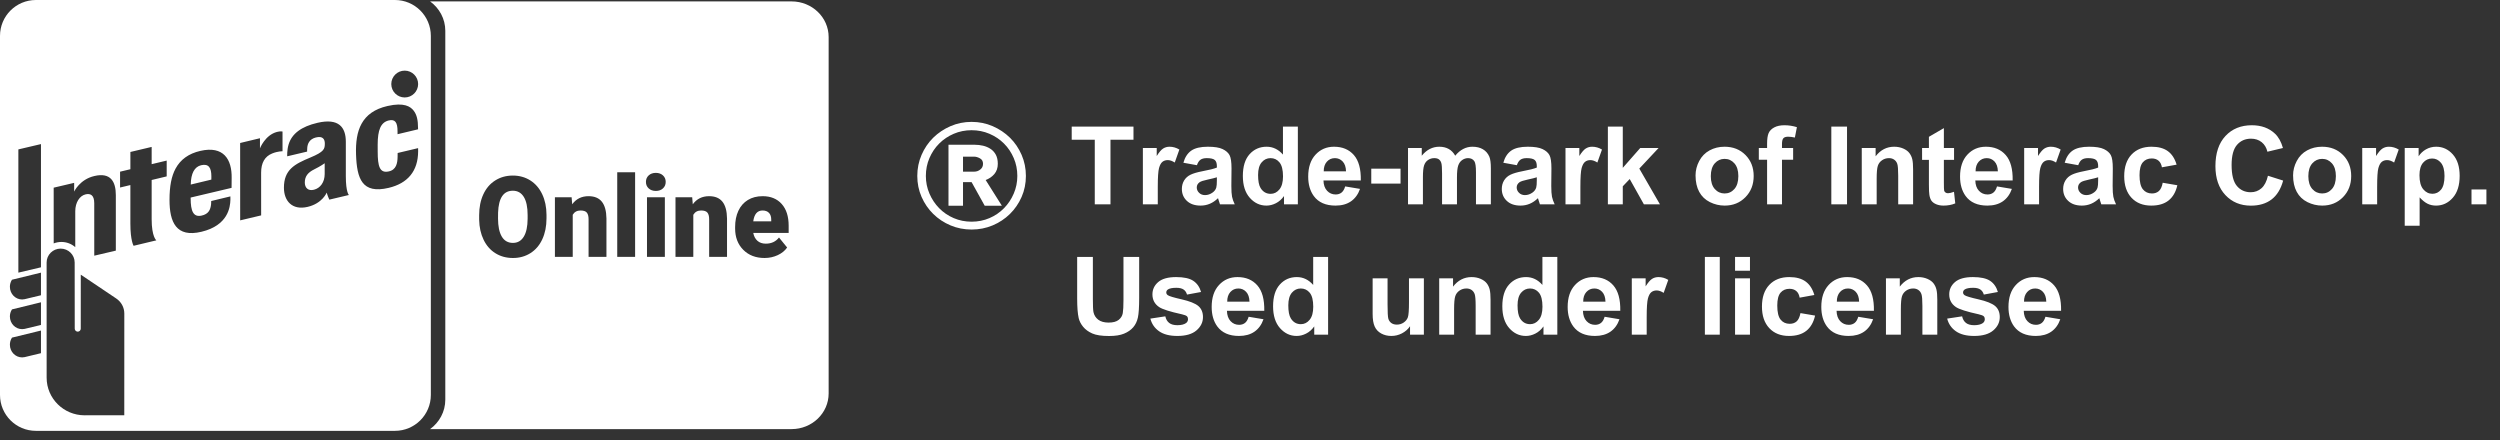 <svg width="142" height="25" viewBox="0 0 142 25" fill="none" xmlns="http://www.w3.org/2000/svg">
<rect x="0" y="0" width="142" height="25" fill="#333333" stroke="none"/>
<path d="M24.43 24.373C24.954 23.99 25.293 23.385 25.293 22.702V1.75C25.293 1.068 24.954 0.462 24.43 0.08H44.963C46.124 0.08 47.067 0.986 47.067 2.104V22.349C47.067 23.467 46.124 24.373 44.963 24.373H24.43ZM31.041 12.407V12.197C31.039 11.759 30.958 11.37 30.797 11.031C30.636 10.692 30.41 10.431 30.12 10.247C29.829 10.064 29.499 9.972 29.129 9.972C28.754 9.972 28.421 10.065 28.127 10.251C27.834 10.436 27.609 10.7 27.452 11.041C27.295 11.382 27.216 11.776 27.216 12.222V12.479C27.224 12.909 27.309 13.29 27.47 13.621C27.631 13.953 27.856 14.208 28.144 14.386C28.432 14.565 28.762 14.654 29.135 14.654C29.507 14.654 29.839 14.562 30.13 14.377C30.421 14.193 30.646 13.929 30.804 13.587C30.962 13.245 31.041 12.851 31.041 12.407ZM29.969 12.216V12.426C29.967 12.868 29.894 13.207 29.75 13.443C29.606 13.679 29.401 13.797 29.135 13.797C28.855 13.797 28.643 13.677 28.501 13.437C28.359 13.197 28.288 12.854 28.288 12.407L28.291 12.072C28.321 11.246 28.6 10.833 29.129 10.833C29.399 10.833 29.607 10.95 29.752 11.185C29.897 11.419 29.969 11.763 29.969 12.216ZM32.468 11.205H31.519V14.591H32.531V12.2C32.627 12.038 32.774 11.956 32.972 11.956C33.146 11.956 33.266 11.996 33.332 12.077C33.398 12.157 33.431 12.283 33.431 12.454V14.591H34.446V12.41C34.44 11.986 34.354 11.669 34.187 11.459C34.02 11.248 33.767 11.143 33.428 11.143C33.034 11.143 32.725 11.296 32.501 11.603L32.468 11.205ZM36.074 14.591V9.784H35.059V14.591H36.074ZM37.764 14.591V11.205H36.749V14.591H37.764ZM36.689 10.332C36.689 10.482 36.741 10.605 36.845 10.701C36.95 10.797 37.085 10.845 37.251 10.845C37.417 10.845 37.552 10.797 37.656 10.701C37.76 10.605 37.812 10.482 37.812 10.332C37.812 10.182 37.76 10.059 37.656 9.963C37.552 9.867 37.417 9.819 37.251 9.819C37.085 9.819 36.95 9.867 36.845 9.963C36.741 10.059 36.689 10.182 36.689 10.332ZM39.317 11.205H38.368V14.591H39.38V12.2C39.476 12.038 39.623 11.956 39.821 11.956C39.995 11.956 40.115 11.996 40.181 12.077C40.247 12.157 40.28 12.283 40.28 12.454V14.591H41.295V12.41C41.289 11.986 41.203 11.669 41.036 11.459C40.868 11.248 40.616 11.143 40.277 11.143C39.883 11.143 39.574 11.296 39.35 11.603L39.317 11.205ZM43.427 14.654C43.693 14.654 43.942 14.6 44.173 14.493C44.404 14.386 44.583 14.241 44.709 14.059L44.247 13.49C44.067 13.723 43.816 13.84 43.496 13.84C43.302 13.84 43.144 13.786 43.022 13.678C42.9 13.569 42.821 13.42 42.785 13.23H44.796V12.82C44.796 12.292 44.664 11.881 44.4 11.585C44.136 11.29 43.775 11.143 43.319 11.143C42.995 11.143 42.715 11.215 42.478 11.36C42.242 11.505 42.062 11.71 41.939 11.975C41.816 12.24 41.755 12.546 41.755 12.892V12.98C41.755 13.476 41.909 13.88 42.217 14.189C42.525 14.499 42.929 14.654 43.427 14.654ZM43.313 11.956C43.473 11.956 43.596 12.003 43.682 12.095C43.768 12.188 43.809 12.319 43.806 12.488V12.57H42.785C42.841 12.161 43.017 11.956 43.313 11.956Z" fill="white"/>
<path d="M55.335 9.75C55.462 9.75 55.577 9.71 55.68 9.629C55.784 9.547 55.836 9.439 55.836 9.304C55.836 9.16 55.777 9.056 55.66 8.993C55.543 8.93 55.435 8.898 55.335 8.898H54.699V9.75H55.335ZM55.931 11.685L55.187 10.346H54.699V11.685H53.874V8.222H55.362C55.525 8.222 55.683 8.24 55.836 8.276C55.989 8.312 56.129 8.37 56.255 8.452C56.382 8.533 56.483 8.643 56.56 8.783C56.636 8.923 56.675 9.096 56.675 9.304C56.675 9.538 56.609 9.732 56.479 9.886C56.348 10.039 56.183 10.152 55.985 10.224L56.905 11.685H55.931ZM52.102 9.994C52.102 9.57 52.183 9.171 52.345 8.797C52.508 8.422 52.728 8.097 53.008 7.822C53.288 7.547 53.615 7.329 53.989 7.166C54.363 7.004 54.763 6.923 55.187 6.923C55.611 6.923 56.01 7.004 56.384 7.166C56.758 7.329 57.085 7.547 57.365 7.822C57.645 8.097 57.865 8.422 58.028 8.797C58.19 9.171 58.271 9.57 58.271 9.994C58.271 10.418 58.19 10.815 58.028 11.185C57.865 11.555 57.645 11.877 57.365 12.152C57.085 12.427 56.758 12.644 56.384 12.802C56.01 12.959 55.611 13.038 55.187 13.038C54.763 13.038 54.363 12.959 53.989 12.802C53.615 12.644 53.288 12.427 53.008 12.152C52.728 11.877 52.508 11.555 52.345 11.185C52.183 10.815 52.102 10.418 52.102 9.994ZM52.589 9.994C52.589 10.346 52.656 10.68 52.792 10.995C52.927 11.311 53.112 11.588 53.346 11.827C53.581 12.066 53.856 12.254 54.172 12.389C54.487 12.524 54.826 12.592 55.187 12.592C55.547 12.592 55.886 12.524 56.201 12.389C56.517 12.254 56.792 12.066 57.027 11.827C57.261 11.588 57.446 11.311 57.581 10.995C57.717 10.68 57.784 10.346 57.784 9.994C57.784 9.633 57.717 9.295 57.581 8.979C57.446 8.664 57.261 8.388 57.027 8.154C56.792 7.919 56.517 7.734 56.201 7.599C55.886 7.464 55.547 7.396 55.187 7.396C54.826 7.396 54.487 7.464 54.172 7.599C53.856 7.734 53.581 7.919 53.346 8.154C53.112 8.388 52.927 8.664 52.792 8.979C52.656 9.295 52.589 9.633 52.589 9.994Z" fill="white"/>
<path fill-rule="evenodd" clip-rule="evenodd" d="M62.183 11.606V7.937H60.873V7.19H64.382V7.937H63.075V11.606H62.183ZM65.762 11.606H64.915V8.407H65.702V8.862C65.836 8.647 65.957 8.505 66.065 8.437C66.172 8.369 66.294 8.334 66.431 8.334C66.624 8.334 66.809 8.388 66.988 8.494L66.726 9.232C66.583 9.14 66.451 9.094 66.328 9.094C66.21 9.094 66.109 9.126 66.027 9.192C65.945 9.257 65.88 9.375 65.833 9.546C65.786 9.716 65.762 10.074 65.762 10.618V11.606ZM67.985 9.383L67.217 9.244C67.303 8.935 67.452 8.706 67.663 8.557C67.874 8.409 68.187 8.334 68.603 8.334C68.981 8.334 69.262 8.379 69.446 8.469C69.631 8.558 69.761 8.671 69.837 8.809C69.912 8.947 69.95 9.199 69.95 9.567L69.941 10.555C69.941 10.836 69.954 11.043 69.981 11.177C70.008 11.31 70.059 11.454 70.133 11.606H69.296C69.274 11.55 69.247 11.467 69.214 11.356C69.2 11.306 69.19 11.273 69.184 11.257C69.04 11.397 68.885 11.503 68.72 11.573C68.556 11.643 68.38 11.678 68.193 11.678C67.864 11.678 67.604 11.589 67.414 11.41C67.225 11.232 67.13 11.006 67.13 10.732C67.13 10.552 67.173 10.391 67.259 10.249C67.346 10.107 67.467 9.999 67.622 9.924C67.778 9.848 68.002 9.783 68.296 9.726C68.691 9.652 68.965 9.583 69.118 9.518V9.434C69.118 9.271 69.078 9.155 68.998 9.086C68.917 9.017 68.766 8.982 68.543 8.982C68.392 8.982 68.275 9.012 68.19 9.071C68.106 9.13 68.037 9.234 67.985 9.383ZM69.118 10.07C69.01 10.106 68.838 10.149 68.603 10.199C68.368 10.249 68.214 10.299 68.142 10.347C68.031 10.425 67.976 10.525 67.976 10.645C67.976 10.764 68.02 10.866 68.109 10.952C68.197 11.039 68.31 11.082 68.446 11.082C68.599 11.082 68.745 11.032 68.883 10.931C68.986 10.855 69.053 10.762 69.085 10.651C69.107 10.579 69.118 10.441 69.118 10.238V10.07ZM73.718 11.606H72.932V11.136C72.801 11.319 72.647 11.455 72.47 11.544C72.292 11.634 72.113 11.678 71.932 11.678C71.564 11.678 71.249 11.53 70.987 11.234C70.725 10.938 70.594 10.525 70.594 9.994C70.594 9.452 70.722 9.04 70.977 8.758C71.232 8.476 71.554 8.334 71.944 8.334C72.301 8.334 72.611 8.483 72.872 8.78V7.19H73.718V11.606ZM71.459 9.937C71.459 10.279 71.506 10.526 71.6 10.678C71.737 10.899 71.928 11.01 72.173 11.01C72.368 11.01 72.533 10.927 72.67 10.761C72.806 10.595 72.875 10.348 72.875 10.018C72.875 9.651 72.808 9.386 72.676 9.225C72.543 9.063 72.374 8.982 72.167 8.982C71.966 8.982 71.798 9.062 71.662 9.222C71.527 9.381 71.459 9.62 71.459 9.937ZM76.406 10.588L77.249 10.729C77.141 11.039 76.969 11.274 76.735 11.436C76.501 11.598 76.209 11.678 75.857 11.678C75.301 11.678 74.889 11.497 74.622 11.133C74.411 10.842 74.306 10.474 74.306 10.031C74.306 9.5 74.444 9.085 74.722 8.785C74.999 8.485 75.349 8.334 75.773 8.334C76.249 8.334 76.624 8.492 76.9 8.806C77.175 9.12 77.306 9.602 77.294 10.251H75.173C75.179 10.502 75.248 10.697 75.378 10.836C75.509 10.976 75.671 11.046 75.866 11.046C75.999 11.046 76.11 11.01 76.201 10.937C76.291 10.865 76.359 10.749 76.406 10.588ZM76.454 9.732C76.448 9.487 76.384 9.301 76.264 9.173C76.143 9.046 75.997 8.982 75.824 8.982C75.639 8.982 75.487 9.049 75.366 9.184C75.246 9.319 75.186 9.501 75.188 9.732H76.454ZM77.888 10.428V9.582H79.551V10.428H77.888ZM79.975 8.407H80.756V8.844C81.035 8.504 81.367 8.334 81.753 8.334C81.958 8.334 82.135 8.377 82.286 8.461C82.437 8.545 82.56 8.673 82.657 8.844C82.797 8.673 82.949 8.545 83.112 8.461C83.274 8.377 83.448 8.334 83.633 8.334C83.868 8.334 84.067 8.382 84.229 8.478C84.392 8.573 84.513 8.713 84.594 8.898C84.652 9.034 84.681 9.255 84.681 9.561V11.606H83.835V9.778C83.835 9.46 83.805 9.255 83.747 9.163C83.669 9.042 83.548 8.982 83.386 8.982C83.267 8.982 83.156 9.018 83.051 9.091C82.947 9.163 82.872 9.269 82.825 9.408C82.779 9.548 82.756 9.768 82.756 10.07V11.606H81.909V9.853C81.909 9.542 81.894 9.341 81.864 9.25C81.834 9.16 81.787 9.093 81.724 9.048C81.661 9.004 81.575 8.982 81.467 8.982C81.336 8.982 81.219 9.017 81.114 9.088C81.01 9.158 80.935 9.259 80.89 9.392C80.845 9.524 80.822 9.744 80.822 10.052V11.606H79.975V8.407ZM86.157 9.383L85.389 9.244C85.475 8.935 85.624 8.706 85.835 8.557C86.046 8.409 86.359 8.334 86.775 8.334C87.153 8.334 87.434 8.379 87.618 8.469C87.803 8.558 87.933 8.671 88.008 8.809C88.084 8.947 88.121 9.199 88.121 9.567L88.112 10.555C88.112 10.836 88.126 11.043 88.153 11.177C88.18 11.31 88.231 11.454 88.305 11.606H87.468C87.446 11.55 87.419 11.467 87.386 11.356C87.372 11.306 87.362 11.273 87.356 11.257C87.212 11.397 87.057 11.503 86.892 11.573C86.728 11.643 86.552 11.678 86.365 11.678C86.036 11.678 85.776 11.589 85.586 11.41C85.397 11.232 85.302 11.006 85.302 10.732C85.302 10.552 85.345 10.391 85.431 10.249C85.518 10.107 85.639 9.999 85.794 9.924C85.95 9.848 86.174 9.783 86.468 9.726C86.863 9.652 87.137 9.583 87.29 9.518V9.434C87.29 9.271 87.25 9.155 87.169 9.086C87.089 9.017 86.938 8.982 86.715 8.982C86.564 8.982 86.447 9.012 86.362 9.071C86.278 9.13 86.21 9.234 86.157 9.383ZM87.29 10.07C87.182 10.106 87.01 10.149 86.775 10.199C86.54 10.249 86.386 10.299 86.314 10.347C86.204 10.425 86.148 10.525 86.148 10.645C86.148 10.764 86.192 10.866 86.281 10.952C86.369 11.039 86.482 11.082 86.618 11.082C86.771 11.082 86.916 11.032 87.055 10.931C87.157 10.855 87.225 10.762 87.257 10.651C87.279 10.579 87.29 10.441 87.29 10.238V10.07ZM89.766 11.606H88.92V8.407H89.706V8.862C89.841 8.647 89.962 8.505 90.069 8.437C90.177 8.369 90.299 8.334 90.435 8.334C90.628 8.334 90.814 8.388 90.993 8.494L90.73 9.232C90.588 9.14 90.455 9.094 90.333 9.094C90.214 9.094 90.114 9.126 90.031 9.192C89.949 9.257 89.884 9.375 89.837 9.546C89.79 9.716 89.766 10.074 89.766 10.618V11.606ZM91.327 11.606V7.19H92.174V9.534L93.165 8.407H94.207L93.113 9.576L94.285 11.606H93.373L92.568 10.169L92.174 10.582V11.606H91.327ZM96.307 9.961C96.307 9.68 96.376 9.408 96.515 9.145C96.653 8.882 96.85 8.681 97.104 8.542C97.358 8.404 97.641 8.334 97.955 8.334C98.439 8.334 98.835 8.492 99.145 8.806C99.454 9.12 99.609 9.517 99.609 9.997C99.609 10.482 99.452 10.883 99.14 11.201C98.828 11.519 98.435 11.678 97.961 11.678C97.667 11.678 97.388 11.612 97.122 11.48C96.856 11.347 96.653 11.153 96.515 10.897C96.376 10.641 96.307 10.329 96.307 9.961ZM97.174 10.007C97.174 10.324 97.25 10.567 97.4 10.736C97.551 10.904 97.737 10.989 97.958 10.989C98.179 10.989 98.364 10.904 98.513 10.736C98.663 10.567 98.738 10.322 98.738 10.001C98.738 9.687 98.663 9.446 98.513 9.277C98.364 9.109 98.179 9.024 97.958 9.024C97.737 9.024 97.551 9.109 97.4 9.277C97.25 9.446 97.174 9.689 97.174 10.007ZM99.901 8.407H100.371V8.166C100.371 7.897 100.399 7.696 100.457 7.563C100.514 7.431 100.619 7.323 100.773 7.239C100.927 7.156 101.121 7.114 101.356 7.114C101.597 7.114 101.833 7.151 102.064 7.223L101.949 7.813C101.815 7.781 101.685 7.765 101.561 7.765C101.438 7.765 101.35 7.794 101.297 7.851C101.244 7.908 101.217 8.018 101.217 8.181V8.407H101.85V9.073H101.217V11.606H100.371V9.073H99.901V8.407ZM104.019 11.606V7.19H104.911V11.606H104.019ZM108.664 11.606H107.818V9.973C107.818 9.628 107.8 9.404 107.764 9.303C107.728 9.202 107.669 9.123 107.587 9.067C107.506 9.01 107.408 8.982 107.294 8.982C107.147 8.982 107.016 9.022 106.899 9.103C106.783 9.183 106.703 9.289 106.66 9.422C106.616 9.555 106.595 9.8 106.595 10.157V11.606H105.748V8.407H106.535V8.877C106.814 8.515 107.165 8.334 107.589 8.334C107.776 8.334 107.946 8.368 108.101 8.435C108.256 8.503 108.373 8.589 108.452 8.693C108.531 8.797 108.587 8.916 108.618 9.048C108.649 9.181 108.664 9.371 108.664 9.618V11.606ZM110.99 8.407V9.082H110.412V10.371C110.412 10.632 110.417 10.784 110.428 10.827C110.439 10.871 110.464 10.906 110.504 10.934C110.543 10.963 110.59 10.976 110.647 10.976C110.725 10.976 110.839 10.949 110.987 10.895L111.059 11.552C110.863 11.636 110.64 11.678 110.391 11.678C110.238 11.678 110.1 11.653 109.978 11.602C109.855 11.55 109.766 11.484 109.708 11.403C109.651 11.322 109.611 11.211 109.589 11.073C109.571 10.975 109.562 10.776 109.562 10.476V9.082H109.174V8.407H109.562V7.771L110.412 7.277V8.407H110.99ZM113.43 10.588L114.274 10.729C114.165 11.039 113.994 11.274 113.76 11.436C113.526 11.598 113.234 11.678 112.882 11.678C112.326 11.678 111.914 11.497 111.647 11.133C111.436 10.842 111.331 10.474 111.331 10.031C111.331 9.5 111.469 9.085 111.746 8.785C112.023 8.485 112.374 8.334 112.798 8.334C113.274 8.334 113.649 8.492 113.924 8.806C114.2 9.12 114.331 9.602 114.319 10.251H112.198C112.204 10.502 112.273 10.697 112.403 10.836C112.534 10.976 112.696 11.046 112.891 11.046C113.024 11.046 113.135 11.01 113.226 10.937C113.316 10.865 113.384 10.749 113.43 10.588ZM113.479 9.732C113.473 9.487 113.409 9.301 113.289 9.173C113.168 9.046 113.022 8.982 112.849 8.982C112.664 8.982 112.512 9.049 112.391 9.184C112.271 9.319 112.211 9.501 112.213 9.732H113.479ZM115.819 11.606H114.973V8.407H115.759V8.862C115.894 8.647 116.015 8.505 116.122 8.437C116.23 8.369 116.352 8.334 116.488 8.334C116.681 8.334 116.867 8.388 117.045 8.494L116.783 9.232C116.641 9.14 116.508 9.094 116.386 9.094C116.267 9.094 116.167 9.126 116.084 9.192C116.002 9.257 115.937 9.375 115.89 9.546C115.843 9.716 115.819 10.074 115.819 10.618V11.606ZM118.043 9.383L117.274 9.244C117.361 8.935 117.509 8.706 117.72 8.557C117.931 8.409 118.244 8.334 118.66 8.334C119.038 8.334 119.319 8.379 119.504 8.469C119.689 8.558 119.819 8.671 119.894 8.809C119.969 8.947 120.007 9.199 120.007 9.567L119.998 10.555C119.998 10.836 120.011 11.043 120.038 11.177C120.066 11.31 120.116 11.454 120.191 11.606H119.353C119.331 11.55 119.304 11.467 119.272 11.356C119.258 11.306 119.248 11.273 119.242 11.257C119.097 11.397 118.942 11.503 118.778 11.573C118.613 11.643 118.437 11.678 118.251 11.678C117.921 11.678 117.662 11.589 117.472 11.41C117.282 11.232 117.187 11.006 117.187 10.732C117.187 10.552 117.23 10.391 117.317 10.249C117.403 10.107 117.524 9.999 117.68 9.924C117.835 9.848 118.06 9.783 118.353 9.726C118.749 9.652 119.023 9.583 119.175 9.518V9.434C119.175 9.271 119.135 9.155 119.055 9.086C118.975 9.017 118.823 8.982 118.6 8.982C118.449 8.982 118.332 9.012 118.248 9.071C118.163 9.13 118.095 9.234 118.043 9.383ZM119.175 10.07C119.067 10.106 118.895 10.149 118.66 10.199C118.425 10.249 118.272 10.299 118.199 10.347C118.089 10.425 118.034 10.525 118.034 10.645C118.034 10.764 118.078 10.866 118.166 10.952C118.255 11.039 118.367 11.082 118.504 11.082C118.656 11.082 118.802 11.032 118.94 10.931C119.043 10.855 119.11 10.762 119.142 10.651C119.164 10.579 119.175 10.441 119.175 10.238V10.07ZM123.631 9.353L122.797 9.503C122.768 9.337 122.705 9.211 122.605 9.127C122.506 9.042 122.377 9 122.218 9C122.007 9 121.839 9.073 121.713 9.219C121.588 9.364 121.525 9.608 121.525 9.949C121.525 10.329 121.589 10.597 121.717 10.754C121.844 10.91 122.015 10.989 122.23 10.989C122.391 10.989 122.522 10.943 122.625 10.851C122.727 10.76 122.8 10.603 122.842 10.38L123.673 10.522C123.587 10.903 123.421 11.191 123.176 11.386C122.931 11.581 122.603 11.678 122.191 11.678C121.723 11.678 121.35 11.531 121.072 11.236C120.794 10.94 120.655 10.532 120.655 10.009C120.655 9.481 120.794 9.07 121.073 8.776C121.352 8.482 121.73 8.334 122.206 8.334C122.596 8.334 122.905 8.418 123.135 8.586C123.365 8.754 123.531 9.009 123.631 9.353ZM128.819 9.982L129.683 10.257C129.551 10.739 129.33 11.097 129.022 11.331C128.714 11.565 128.323 11.681 127.849 11.681C127.262 11.681 126.78 11.481 126.403 11.081C126.025 10.68 125.836 10.132 125.836 9.437C125.836 8.702 126.026 8.131 126.406 7.724C126.785 7.318 127.284 7.114 127.903 7.114C128.443 7.114 128.882 7.274 129.219 7.593C129.42 7.782 129.571 8.053 129.671 8.407L128.789 8.618C128.736 8.389 128.627 8.208 128.462 8.075C128.296 7.943 128.095 7.877 127.858 7.877C127.53 7.877 127.265 7.994 127.061 8.229C126.857 8.464 126.755 8.845 126.755 9.371C126.755 9.929 126.855 10.327 127.056 10.564C127.257 10.801 127.518 10.919 127.84 10.919C128.077 10.919 128.28 10.844 128.451 10.693C128.622 10.543 128.744 10.306 128.819 9.982ZM130.247 9.961C130.247 9.68 130.316 9.408 130.455 9.145C130.593 8.882 130.789 8.681 131.044 8.542C131.298 8.404 131.581 8.334 131.895 8.334C132.379 8.334 132.775 8.492 133.085 8.806C133.394 9.12 133.548 9.517 133.548 9.997C133.548 10.482 133.392 10.883 133.08 11.201C132.768 11.519 132.375 11.678 131.901 11.678C131.607 11.678 131.328 11.612 131.062 11.48C130.795 11.347 130.593 11.153 130.455 10.897C130.316 10.641 130.247 10.329 130.247 9.961ZM131.114 10.007C131.114 10.324 131.19 10.567 131.34 10.736C131.491 10.904 131.677 10.989 131.898 10.989C132.119 10.989 132.304 10.904 132.453 10.736C132.603 10.567 132.678 10.322 132.678 10.001C132.678 9.687 132.603 9.446 132.453 9.277C132.304 9.109 132.119 9.024 131.898 9.024C131.677 9.024 131.491 9.109 131.34 9.277C131.19 9.446 131.114 9.689 131.114 10.007ZM135.022 11.606H134.175V8.407H134.961V8.862C135.096 8.647 135.217 8.505 135.324 8.437C135.432 8.369 135.554 8.334 135.69 8.334C135.883 8.334 136.069 8.388 136.248 8.494L135.986 9.232C135.843 9.14 135.711 9.094 135.588 9.094C135.47 9.094 135.369 9.126 135.287 9.192C135.204 9.257 135.14 9.375 135.092 9.546C135.045 9.716 135.022 10.074 135.022 10.618V11.606ZM136.588 8.407H137.378V8.877C137.48 8.716 137.619 8.586 137.793 8.485C137.968 8.385 138.162 8.334 138.375 8.334C138.746 8.334 139.062 8.48 139.321 8.771C139.58 9.063 139.709 9.468 139.709 9.988C139.709 10.523 139.579 10.938 139.318 11.234C139.057 11.53 138.74 11.678 138.369 11.678C138.192 11.678 138.032 11.643 137.888 11.573C137.745 11.503 137.593 11.382 137.435 11.211V12.823H136.588V8.407ZM137.426 9.952C137.426 10.312 137.497 10.577 137.64 10.749C137.782 10.921 137.956 11.007 138.161 11.007C138.358 11.007 138.521 10.928 138.652 10.77C138.782 10.613 138.848 10.354 138.848 9.994C138.848 9.659 138.78 9.41 138.646 9.247C138.511 9.085 138.345 9.003 138.146 9.003C137.939 9.003 137.767 9.083 137.631 9.243C137.494 9.402 137.426 9.639 137.426 9.952ZM140.381 11.606V10.76H141.228V11.606H140.381ZM61.183 14.594H62.075V16.985C62.075 17.365 62.086 17.611 62.108 17.724C62.146 17.904 62.237 18.049 62.38 18.159C62.524 18.268 62.72 18.323 62.969 18.323C63.222 18.323 63.413 18.271 63.542 18.168C63.67 18.064 63.748 17.937 63.774 17.787C63.8 17.636 63.813 17.386 63.813 17.037V14.594H64.705V16.913C64.705 17.443 64.68 17.818 64.632 18.037C64.584 18.256 64.495 18.441 64.366 18.591C64.236 18.742 64.063 18.862 63.846 18.951C63.629 19.041 63.346 19.085 62.996 19.085C62.575 19.085 62.255 19.037 62.037 18.939C61.819 18.842 61.647 18.715 61.52 18.559C61.394 18.404 61.31 18.241 61.27 18.07C61.212 17.817 61.183 17.443 61.183 16.949V14.594ZM65.34 18.097L66.19 17.968C66.226 18.132 66.299 18.257 66.41 18.343C66.52 18.428 66.675 18.471 66.874 18.471C67.093 18.471 67.257 18.43 67.368 18.35C67.442 18.294 67.479 18.219 67.479 18.124C67.479 18.06 67.459 18.007 67.419 17.965C67.377 17.924 67.282 17.887 67.136 17.853C66.453 17.703 66.02 17.565 65.837 17.44C65.584 17.268 65.458 17.028 65.458 16.72C65.458 16.443 65.567 16.21 65.786 16.021C66.005 15.833 66.344 15.738 66.804 15.738C67.242 15.738 67.568 15.809 67.78 15.952C67.993 16.095 68.14 16.306 68.22 16.585L67.422 16.732C67.388 16.608 67.323 16.512 67.228 16.446C67.132 16.38 66.996 16.347 66.819 16.347C66.597 16.347 66.437 16.378 66.34 16.44C66.276 16.484 66.244 16.542 66.244 16.612C66.244 16.672 66.272 16.723 66.328 16.765C66.405 16.822 66.668 16.901 67.119 17.003C67.57 17.106 67.885 17.232 68.064 17.38C68.24 17.531 68.329 17.741 68.329 18.01C68.329 18.303 68.206 18.555 67.961 18.766C67.716 18.977 67.354 19.082 66.874 19.082C66.438 19.082 66.093 18.994 65.839 18.817C65.585 18.64 65.419 18.4 65.34 18.097ZM70.923 17.992L71.766 18.133C71.658 18.443 71.486 18.678 71.252 18.84C71.019 19.001 70.726 19.082 70.374 19.082C69.818 19.082 69.406 18.901 69.139 18.537C68.928 18.246 68.823 17.878 68.823 17.434C68.823 16.904 68.961 16.489 69.239 16.189C69.516 15.888 69.866 15.738 70.29 15.738C70.766 15.738 71.141 15.895 71.417 16.21C71.692 16.524 71.823 17.006 71.811 17.654H69.69C69.697 17.905 69.765 18.101 69.895 18.24C70.026 18.38 70.189 18.45 70.383 18.45C70.516 18.45 70.627 18.413 70.718 18.341C70.808 18.269 70.876 18.152 70.923 17.992ZM70.971 17.136C70.965 16.891 70.901 16.705 70.781 16.577C70.66 16.45 70.514 16.386 70.341 16.386C70.156 16.386 70.004 16.453 69.883 16.588C69.763 16.722 69.704 16.905 69.706 17.136H70.971ZM75.436 19.01H74.649V18.54C74.519 18.723 74.365 18.859 74.187 18.948C74.009 19.038 73.83 19.082 73.649 19.082C73.281 19.082 72.967 18.934 72.704 18.638C72.442 18.342 72.311 17.928 72.311 17.398C72.311 16.856 72.439 16.444 72.694 16.162C72.949 15.879 73.271 15.738 73.661 15.738C74.019 15.738 74.328 15.887 74.589 16.184V14.594H75.436V19.01ZM73.176 17.341C73.176 17.682 73.223 17.929 73.318 18.082C73.454 18.303 73.645 18.413 73.89 18.413C74.085 18.413 74.251 18.331 74.387 18.165C74.524 17.999 74.592 17.752 74.592 17.422C74.592 17.055 74.526 16.79 74.393 16.628C74.26 16.467 74.091 16.386 73.884 16.386C73.683 16.386 73.515 16.466 73.379 16.625C73.244 16.785 73.176 17.024 73.176 17.341ZM80.09 19.01V18.531C79.973 18.702 79.82 18.836 79.63 18.935C79.441 19.033 79.24 19.082 79.029 19.082C78.815 19.082 78.622 19.035 78.451 18.941C78.28 18.846 78.157 18.714 78.081 18.543C78.004 18.372 77.966 18.136 77.966 17.835V15.81H78.813V17.281C78.813 17.731 78.828 18.006 78.859 18.108C78.89 18.209 78.947 18.289 79.029 18.349C79.112 18.408 79.216 18.438 79.343 18.438C79.487 18.438 79.617 18.398 79.731 18.319C79.846 18.239 79.924 18.141 79.966 18.023C80.009 17.906 80.03 17.618 80.03 17.16V15.81H80.876V19.01H80.09ZM84.663 19.01H83.817V17.377C83.817 17.032 83.798 16.808 83.762 16.707C83.726 16.605 83.667 16.526 83.586 16.47C83.505 16.414 83.407 16.386 83.292 16.386C83.146 16.386 83.014 16.426 82.898 16.506C82.781 16.587 82.701 16.693 82.658 16.826C82.615 16.958 82.593 17.203 82.593 17.561V19.01H81.747V15.81H82.533V16.28C82.812 15.919 83.164 15.738 83.588 15.738C83.774 15.738 83.945 15.772 84.1 15.839C84.254 15.906 84.371 15.992 84.451 16.097C84.53 16.201 84.585 16.32 84.616 16.452C84.647 16.585 84.663 16.775 84.663 17.022V19.01ZM88.456 19.01H87.67V18.54C87.539 18.723 87.385 18.859 87.207 18.948C87.029 19.038 86.85 19.082 86.669 19.082C86.302 19.082 85.987 18.934 85.725 18.638C85.463 18.342 85.332 17.928 85.332 17.398C85.332 16.856 85.459 16.444 85.715 16.162C85.969 15.879 86.292 15.738 86.681 15.738C87.039 15.738 87.348 15.887 87.609 16.184V14.594H88.456V19.01ZM86.197 17.341C86.197 17.682 86.244 17.929 86.338 18.082C86.475 18.303 86.665 18.413 86.91 18.413C87.105 18.413 87.271 18.331 87.407 18.165C87.544 17.999 87.612 17.752 87.612 17.422C87.612 17.055 87.546 16.79 87.414 16.628C87.281 16.467 87.111 16.386 86.904 16.386C86.704 16.386 86.535 16.466 86.4 16.625C86.264 16.785 86.197 17.024 86.197 17.341ZM91.143 17.992L91.987 18.133C91.878 18.443 91.707 18.678 91.473 18.84C91.239 19.001 90.946 19.082 90.595 19.082C90.038 19.082 89.627 18.901 89.36 18.537C89.149 18.246 89.043 17.878 89.043 17.434C89.043 16.904 89.182 16.489 89.459 16.189C89.736 15.888 90.087 15.738 90.51 15.738C90.987 15.738 91.362 15.895 91.637 16.21C91.912 16.524 92.044 17.006 92.032 17.654H89.911C89.917 17.905 89.985 18.101 90.116 18.24C90.246 18.38 90.409 18.45 90.604 18.45C90.737 18.45 90.848 18.413 90.938 18.341C91.029 18.269 91.097 18.152 91.143 17.992ZM91.191 17.136C91.185 16.891 91.122 16.705 91.002 16.577C90.881 16.45 90.734 16.386 90.562 16.386C90.377 16.386 90.224 16.453 90.104 16.588C89.983 16.722 89.924 16.905 89.926 17.136H91.191ZM93.532 19.01H92.686V15.81H93.472V16.265C93.606 16.051 93.728 15.909 93.835 15.841C93.942 15.772 94.064 15.738 94.201 15.738C94.394 15.738 94.579 15.791 94.758 15.898L94.496 16.636C94.354 16.544 94.221 16.497 94.099 16.497C93.98 16.497 93.88 16.53 93.797 16.595C93.715 16.661 93.65 16.779 93.603 16.949C93.556 17.12 93.532 17.477 93.532 18.022V19.01ZM96.837 19.01V14.594H97.683V19.01H96.837ZM98.551 15.377V14.594H99.398V15.377H98.551ZM98.551 19.01V15.81H99.398V19.01H98.551ZM103.055 16.756L102.22 16.907C102.192 16.74 102.129 16.615 102.029 16.531C101.93 16.446 101.801 16.404 101.642 16.404C101.431 16.404 101.263 16.477 101.137 16.622C101.012 16.768 100.949 17.012 100.949 17.353C100.949 17.733 101.013 18.001 101.14 18.157C101.268 18.314 101.439 18.392 101.654 18.392C101.815 18.392 101.946 18.347 102.049 18.255C102.151 18.164 102.223 18.007 102.266 17.784L103.097 17.925C103.011 18.307 102.845 18.595 102.6 18.79C102.355 18.985 102.027 19.082 101.615 19.082C101.147 19.082 100.774 18.935 100.496 18.639C100.218 18.344 100.079 17.935 100.079 17.413C100.079 16.885 100.218 16.474 100.497 16.18C100.776 15.885 101.154 15.738 101.63 15.738C102.02 15.738 102.329 15.822 102.559 15.99C102.789 16.157 102.955 16.413 103.055 16.756ZM105.549 17.992L106.393 18.133C106.284 18.443 106.113 18.678 105.879 18.84C105.645 19.001 105.353 19.082 105.001 19.082C104.445 19.082 104.033 18.901 103.766 18.537C103.555 18.246 103.45 17.878 103.45 17.434C103.45 16.904 103.588 16.489 103.865 16.189C104.143 15.888 104.493 15.738 104.917 15.738C105.393 15.738 105.768 15.895 106.043 16.21C106.319 16.524 106.45 17.006 106.438 17.654H104.317C104.323 17.905 104.392 18.101 104.522 18.24C104.653 18.38 104.815 18.45 105.01 18.45C105.143 18.45 105.254 18.413 105.345 18.341C105.435 18.269 105.503 18.152 105.549 17.992ZM105.598 17.136C105.592 16.891 105.528 16.705 105.408 16.577C105.287 16.45 105.141 16.386 104.968 16.386C104.783 16.386 104.631 16.453 104.51 16.588C104.39 16.722 104.33 16.905 104.332 17.136H105.598ZM110.038 19.01H109.192V17.377C109.192 17.032 109.174 16.808 109.137 16.707C109.101 16.605 109.043 16.526 108.961 16.47C108.88 16.414 108.782 16.386 108.667 16.386C108.521 16.386 108.389 16.426 108.273 16.506C108.156 16.587 108.076 16.693 108.033 16.826C107.99 16.958 107.969 17.203 107.969 17.561V19.01H107.122V15.81H107.908V16.28C108.187 15.919 108.539 15.738 108.963 15.738C109.149 15.738 109.32 15.772 109.475 15.839C109.629 15.906 109.746 15.992 109.826 16.097C109.905 16.201 109.96 16.32 109.991 16.452C110.023 16.585 110.038 16.775 110.038 17.022V19.01ZM110.599 18.097L111.448 17.968C111.484 18.132 111.558 18.257 111.668 18.343C111.778 18.428 111.933 18.471 112.132 18.471C112.351 18.471 112.516 18.43 112.626 18.35C112.7 18.294 112.737 18.219 112.737 18.124C112.737 18.06 112.717 18.007 112.677 17.965C112.635 17.924 112.541 17.887 112.394 17.853C111.711 17.703 111.278 17.565 111.096 17.44C110.843 17.268 110.716 17.028 110.716 16.72C110.716 16.443 110.825 16.21 111.044 16.021C111.263 15.833 111.603 15.738 112.063 15.738C112.5 15.738 112.826 15.809 113.039 15.952C113.252 16.095 113.398 16.306 113.479 16.585L112.68 16.732C112.646 16.608 112.581 16.512 112.486 16.446C112.391 16.38 112.254 16.347 112.078 16.347C111.855 16.347 111.695 16.378 111.599 16.44C111.534 16.484 111.502 16.542 111.502 16.612C111.502 16.672 111.53 16.723 111.587 16.765C111.663 16.822 111.927 16.901 112.377 17.003C112.828 17.106 113.143 17.232 113.322 17.38C113.499 17.531 113.587 17.741 113.587 18.01C113.587 18.303 113.465 18.555 113.219 18.766C112.974 18.977 112.612 19.082 112.132 19.082C111.696 19.082 111.351 18.994 111.097 18.817C110.843 18.64 110.677 18.4 110.599 18.097ZM116.181 17.992L117.024 18.133C116.916 18.443 116.745 18.678 116.511 18.84C116.277 19.001 115.984 19.082 115.633 19.082C115.076 19.082 114.665 18.901 114.397 18.537C114.187 18.246 114.081 17.878 114.081 17.434C114.081 16.904 114.22 16.489 114.497 16.189C114.774 15.888 115.124 15.738 115.548 15.738C116.024 15.738 116.4 15.895 116.675 16.21C116.95 16.524 117.082 17.006 117.07 17.654H114.949C114.955 17.905 115.023 18.101 115.154 18.24C115.284 18.38 115.447 18.45 115.642 18.45C115.774 18.45 115.886 18.413 115.976 18.341C116.066 18.269 116.135 18.152 116.181 17.992ZM116.229 17.136C116.223 16.891 116.16 16.705 116.039 16.577C115.919 16.45 115.772 16.386 115.599 16.386C115.415 16.386 115.262 16.453 115.142 16.588C115.021 16.722 114.962 16.905 114.964 17.136H116.229Z" fill="white"/>
<path d="M24.472 22.433C24.472 23.56 23.558 24.472 22.433 24.472H2.04C0.913 24.472 0 23.56 0 22.433V2.039C0 0.912 0.913 0 2.04 0H22.433C23.558 0 24.472 0.912 24.472 2.039V22.433ZM13.642 12.517L14.833 12.234L14.832 9.808C14.832 9.25 15.041 8.886 15.457 8.718C15.791 8.582 16.047 8.593 16.047 8.593V7.471C16.047 7.471 15.942 7.44 15.734 7.493C15.057 7.669 14.766 8.426 14.766 8.426V7.851L13.64 8.122L13.642 12.517ZM7.589 13.961L8.88 13.652C8.88 13.652 8.614 13.458 8.614 12.447C8.613 12.012 8.614 10.224 8.614 10.224L9.468 10.019V9.121L8.614 9.325V8.345L7.406 8.632V9.612L6.82 9.752V10.651L7.405 10.511V12.695C7.405 13.682 7.589 13.961 7.589 13.961ZM9.628 11.352C9.628 12.625 10.011 13.508 11.444 13.164C12.957 12.804 13.077 11.764 13.087 11.345C13.088 11.245 13.086 11.155 13.086 11.155L11.997 11.418C11.997 11.418 11.995 11.546 11.99 11.597C11.958 11.909 11.847 12.162 11.447 12.247C10.983 12.346 10.829 11.997 10.829 11.259V11.221L13.153 10.671C13.153 10.671 13.152 10.487 13.158 10.11C13.177 9.055 12.701 8.268 11.382 8.57C10.713 8.724 10.253 9.06 9.973 9.575C9.738 10.01 9.628 10.576 9.628 11.352ZM11.43 9.383C11.858 9.285 12.004 9.536 12.006 10.012C12.006 10.11 12.006 10.174 12.004 10.202L10.835 10.483C10.844 9.852 11.045 9.471 11.43 9.383ZM20.223 8.772C20.269 10.15 20.564 11.028 22.07 10.672C23.163 10.416 23.746 9.712 23.75 8.596C23.75 8.501 23.748 8.414 23.748 8.414L22.586 8.69C22.586 8.69 22.584 8.862 22.583 8.916C22.576 9.257 22.516 9.647 22.076 9.738C21.569 9.846 21.453 9.456 21.453 8.605C21.453 8.565 21.452 8.512 21.452 8.214C21.452 7.377 21.63 6.955 22.07 6.844C22.44 6.751 22.581 6.946 22.58 7.46C22.58 7.465 22.581 7.623 22.581 7.623L23.746 7.345L23.744 7.264C23.744 6.831 23.677 6.522 23.501 6.292C23.319 6.052 22.959 5.804 22.01 6.021C20.523 6.36 20.178 7.427 20.223 8.772ZM16.127 10.662C16.127 11.412 16.594 11.958 17.475 11.75C18.314 11.553 18.557 10.94 18.557 10.94C18.603 11.124 18.707 11.339 18.707 11.339L19.818 11.076C19.818 11.076 19.643 10.938 19.643 9.996V8.048C19.642 7.226 19.24 6.697 18.036 6.975C17.11 7.189 16.573 7.599 16.392 8.208C16.295 8.528 16.314 8.878 16.314 8.878L17.445 8.61C17.445 8.61 17.442 8.499 17.453 8.384C17.472 8.171 17.57 7.902 17.939 7.809C18.341 7.706 18.454 7.916 18.45 8.16C18.446 8.451 18.429 8.616 17.622 8.95C16.725 9.322 16.127 9.644 16.127 10.662ZM18.442 9.272V9.884C18.442 10.351 18.192 10.687 17.833 10.777C17.498 10.861 17.313 10.664 17.313 10.366C17.313 10.023 17.481 9.799 17.851 9.618C18.211 9.442 18.442 9.272 18.442 9.272ZM1.255 17.01C1.303 17.01 1.351 17.005 1.397 16.994C1.489 16.975 1.931 16.87 2.301 16.777L2.327 16.771V15.486L0.694 15.885L0.681 15.888L0.674 15.898C0.6 16.016 0.562 16.151 0.562 16.29C0.562 16.688 0.873 17.01 1.255 17.01ZM1.255 18.695C1.303 18.695 1.351 18.69 1.397 18.681C1.489 18.662 1.931 18.556 2.301 18.464L2.327 18.457V17.17L0.694 17.57L0.681 17.573L0.674 17.586C0.6 17.701 0.562 17.836 0.562 17.977C0.562 18.373 0.873 18.695 1.255 18.695ZM1.255 20.3C1.303 20.3 1.351 20.294 1.397 20.285C1.476 20.267 1.91 20.165 2.301 20.067L2.327 20.061V18.775L0.681 19.177L0.674 19.19C0.6 19.305 0.562 19.44 0.562 19.581C0.562 19.978 0.873 20.3 1.255 20.3ZM1.043 15.486L2.327 15.183V8.184L1.043 8.486L1.043 15.486ZM4.241 14.909C4.241 14.475 3.884 14.121 3.445 14.121C3.004 14.121 2.648 14.475 2.648 14.909L2.649 21.456C2.649 22.631 3.616 23.589 4.805 23.589C5.407 23.589 7.059 23.586 7.059 23.586L7.06 20.855C7.06 19.363 7.061 17.844 7.061 17.81C7.061 17.464 6.888 17.144 6.597 16.951L4.588 15.601C4.588 15.601 4.587 18.533 4.587 18.667C4.587 18.761 4.511 18.838 4.415 18.838C4.321 18.838 4.245 18.761 4.245 18.667C4.245 18.634 4.241 15.314 4.241 14.909ZM5.363 9.997C4.528 10.189 4.212 10.882 4.212 10.882V10.386L3.049 10.66L3.05 13.826C3.186 13.773 3.334 13.743 3.489 13.743C3.79 13.743 4.065 13.854 4.275 14.039V11.995C4.275 11.505 4.521 11.114 4.87 11.037C5.133 10.98 5.353 11.074 5.353 11.54L5.354 14.523L6.579 14.236V11.082C6.579 10.316 6.284 9.782 5.363 9.997ZM22.987 5.536C23.407 5.536 23.75 5.194 23.75 4.775C23.75 4.354 23.407 4.012 22.987 4.012C22.567 4.012 22.225 4.354 22.225 4.775C22.225 5.194 22.567 5.536 22.987 5.536Z" fill="white"/>
</svg>
